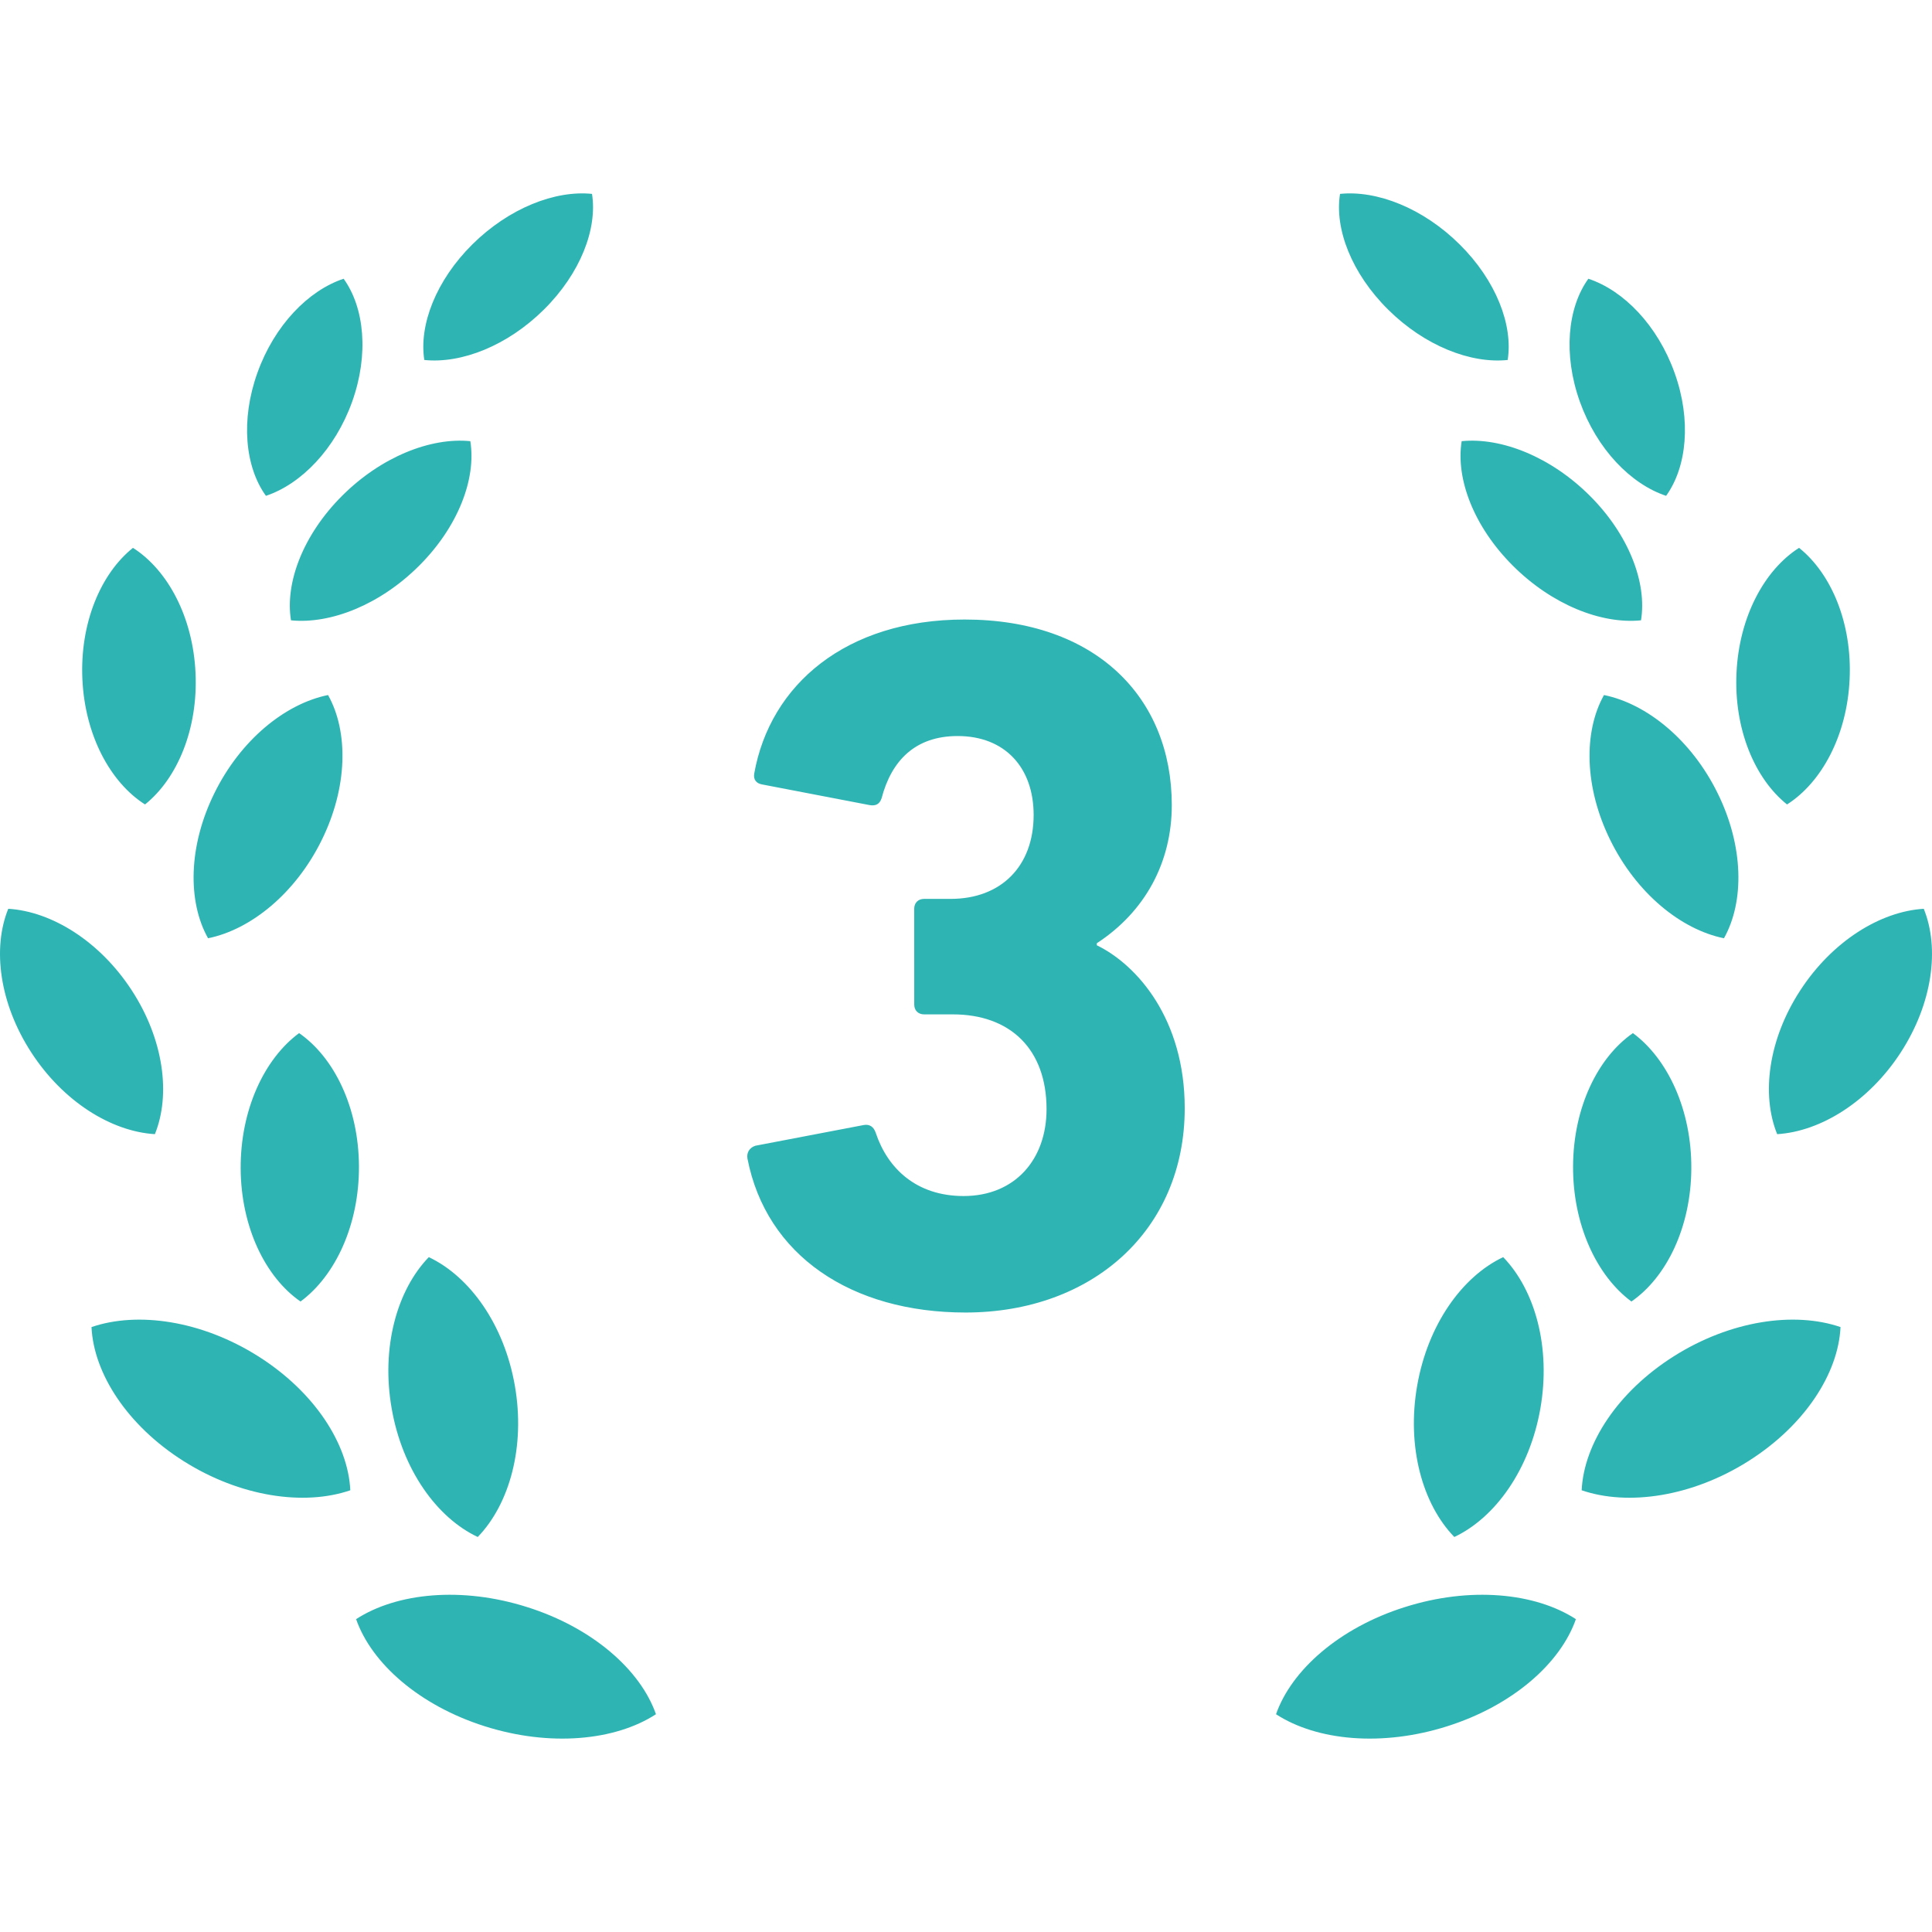 <svg xmlns="http://www.w3.org/2000/svg" viewBox="0 0 512 512"><path fill="#2FB4B4" d="M139.75 425.912c-17.286-5.507-34.571-3.84-45.38 3.18 4.097 11.734 16.794 22.896 34.086 28.381 17.286 5.493 34.571 3.84 45.38-3.187-4.097-11.727-16.8-22.911-34.086-28.374zM126.606 407.32c8.474-8.768 12.652-23.976 9.832-40.116-2.812-16.133-11.889-28.888-22.8-34.05-8.474 8.76-12.674 23.975-9.84 40.115 2.812 16.126 11.888 28.903 22.808 34.051zM68.397 359.406c-14.929-9.421-31.862-11.925-44.147-7.718.58 12.322 9.516 26.127 24.446 35.548 14.92 9.414 31.854 11.918 44.139 7.703-.58-12.33-9.517-26.113-24.438-35.533zM79.265 273.785c-9.274 6.844-15.567 20.406-15.487 35.886.088 15.479 6.521 28.778 15.862 35.247 9.282-6.858 15.567-20.406 15.487-35.893-.082-15.473-6.521-28.764-15.862-35.24zM55.136 248.649c11.411-2.32 23.182-11.94 30.099-25.972 6.932-14.033 7.153-28.734 1.704-38.486-11.426 2.328-23.197 11.94-30.114 25.988-6.925 14.017-7.16 28.726-1.689 38.47zM38.43 213.19c8.599-6.888 14.084-20.069 13.387-34.872-.683-14.804-7.373-27.273-16.581-33.132-8.598 6.881-14.099 20.054-13.401 34.866.682 14.794 7.379 27.278 16.595 33.138zM124.638 116.914c-10.516-1.05-23.63 4.149-33.984 14.488-10.346 10.339-15.163 23.058-13.54 32.993 10.523 1.05 23.63-4.148 33.976-14.488 10.346-10.339 15.163-23.043 13.548-32.993zM93.32 106.472c4.479-12.527 3.268-24.937-2.254-32.603-9.384 3.113-18.372 12.402-22.851 24.937-4.487 12.512-3.276 24.93 2.261 32.596 9.376-3.128 18.356-12.403 22.844-24.93zM144.134 82.049c9.678-9.583 14.224-21.391 12.755-30.665-9.781-1.006-22 3.774-31.693 13.365-9.664 9.575-14.202 21.398-12.747 30.65 9.795 1.021 22.014-3.76 31.685-13.35zM34.935 262.477c-8.467-13.012-21.192-20.928-32.743-21.641-4.266 10.486-2.342 25.099 6.11 38.096 8.452 13.005 21.185 20.928 32.743 21.633 4.258-10.493 2.334-25.099-6.11-38.088zM372.248 425.912c-17.286 5.464-29.975 16.647-34.088 28.374 10.809 7.027 28.095 8.68 45.381 3.187 17.3-5.486 29.989-16.647 34.087-28.381-10.809-7.02-28.08-8.688-45.38-3.18zM375.567 367.204c-2.82 16.14 1.35 31.348 9.84 40.116 10.911-5.148 19.988-17.925 22.808-34.051 2.82-16.14-1.38-31.355-9.855-40.115-10.912 5.162-19.973 17.917-22.793 34.05zM443.608 359.406c-14.922 9.421-23.865 23.204-24.453 35.533 12.292 4.215 29.24 1.711 44.147-7.703 14.936-9.422 23.88-23.226 24.453-35.548-12.278-4.208-29.226-1.704-44.147 7.718zM432.74 273.785c-9.34 6.476-15.788 19.768-15.861 35.24-.088 15.487 6.212 29.034 15.464 35.893 9.356-6.469 15.788-19.768 15.876-35.247.089-15.48-6.212-29.043-15.479-35.886zM425.074 184.191c-5.463 9.752-5.243 24.453 1.69 38.486 6.917 14.032 18.695 23.652 30.106 25.972 5.463-9.744 5.228-24.453-1.689-38.47-6.918-14.048-18.696-23.66-30.107-25.988zM473.582 213.19c9.208-5.86 15.905-18.344 16.581-33.139.704-14.812-4.788-27.985-13.394-34.866-9.208 5.86-15.89 18.328-16.58 33.132-.705 14.803 4.787 27.985 13.393 34.873zM434.884 164.394c1.63-9.935-3.202-22.654-13.541-32.993-10.354-10.339-23.454-15.538-33.984-14.488-1.615 9.95 3.202 22.654 13.556 32.993 10.339 10.34 23.439 15.539 33.969 14.488zM441.537 131.402c5.522-7.666 6.741-20.083 2.247-32.596-4.48-12.535-13.452-21.824-22.852-24.937-5.522 7.666-6.727 20.076-2.247 32.603 4.494 12.527 13.453 21.802 22.852 24.93zM399.549 95.398c1.468-9.252-3.07-21.074-12.748-30.65-9.678-9.59-21.897-14.371-31.678-13.365-1.484 9.274 3.07 21.082 12.748 30.665 9.664 9.591 21.883 14.372 31.678 13.35zM509.814 240.836c-11.558.713-24.276 8.628-32.736 21.641-8.459 12.99-10.368 27.595-6.11 38.088 11.543-.706 24.291-8.628 32.736-21.633 8.444-12.997 10.368-27.61 6.11-38.096zM290.665 250.507v-.536c12.821-8.371 19.878-21.456 19.871-36.635-.008-28.506-20.15-49.169-54.941-49.155-31.4.008-51.534 17.285-55.72 40.835-.257 1.564.529 2.606 2.1 2.871l28.514 5.478c1.572.265 2.621-.25 3.143-1.821 2.607-9.95 8.892-16.486 20.142-16.486 12.549-.007 20.15 8.365 20.15 20.914 0 13.607-8.636 22.235-21.978 22.242h-7.064c-1.564 0-2.607 1.05-2.607 2.614l.008 25.384c0 1.572 1.05 2.607 2.607 2.607h7.592c15.179-.008 24.857 9.15 24.864 25.114 0 13.342-8.371 23.02-21.971 23.028-12.557 0-20.15-7.328-23.293-16.742-.521-1.556-1.572-2.35-3.136-2.085l-28.777 5.5c-1.564.529-2.35 1.829-2.086 3.4 4.98 25.634 27.478 40.805 57.82 40.798 33.484-.014 58.07-21.735 58.062-54.177-.007-23.542-12.564-37.927-23.3-43.148z"/></svg>